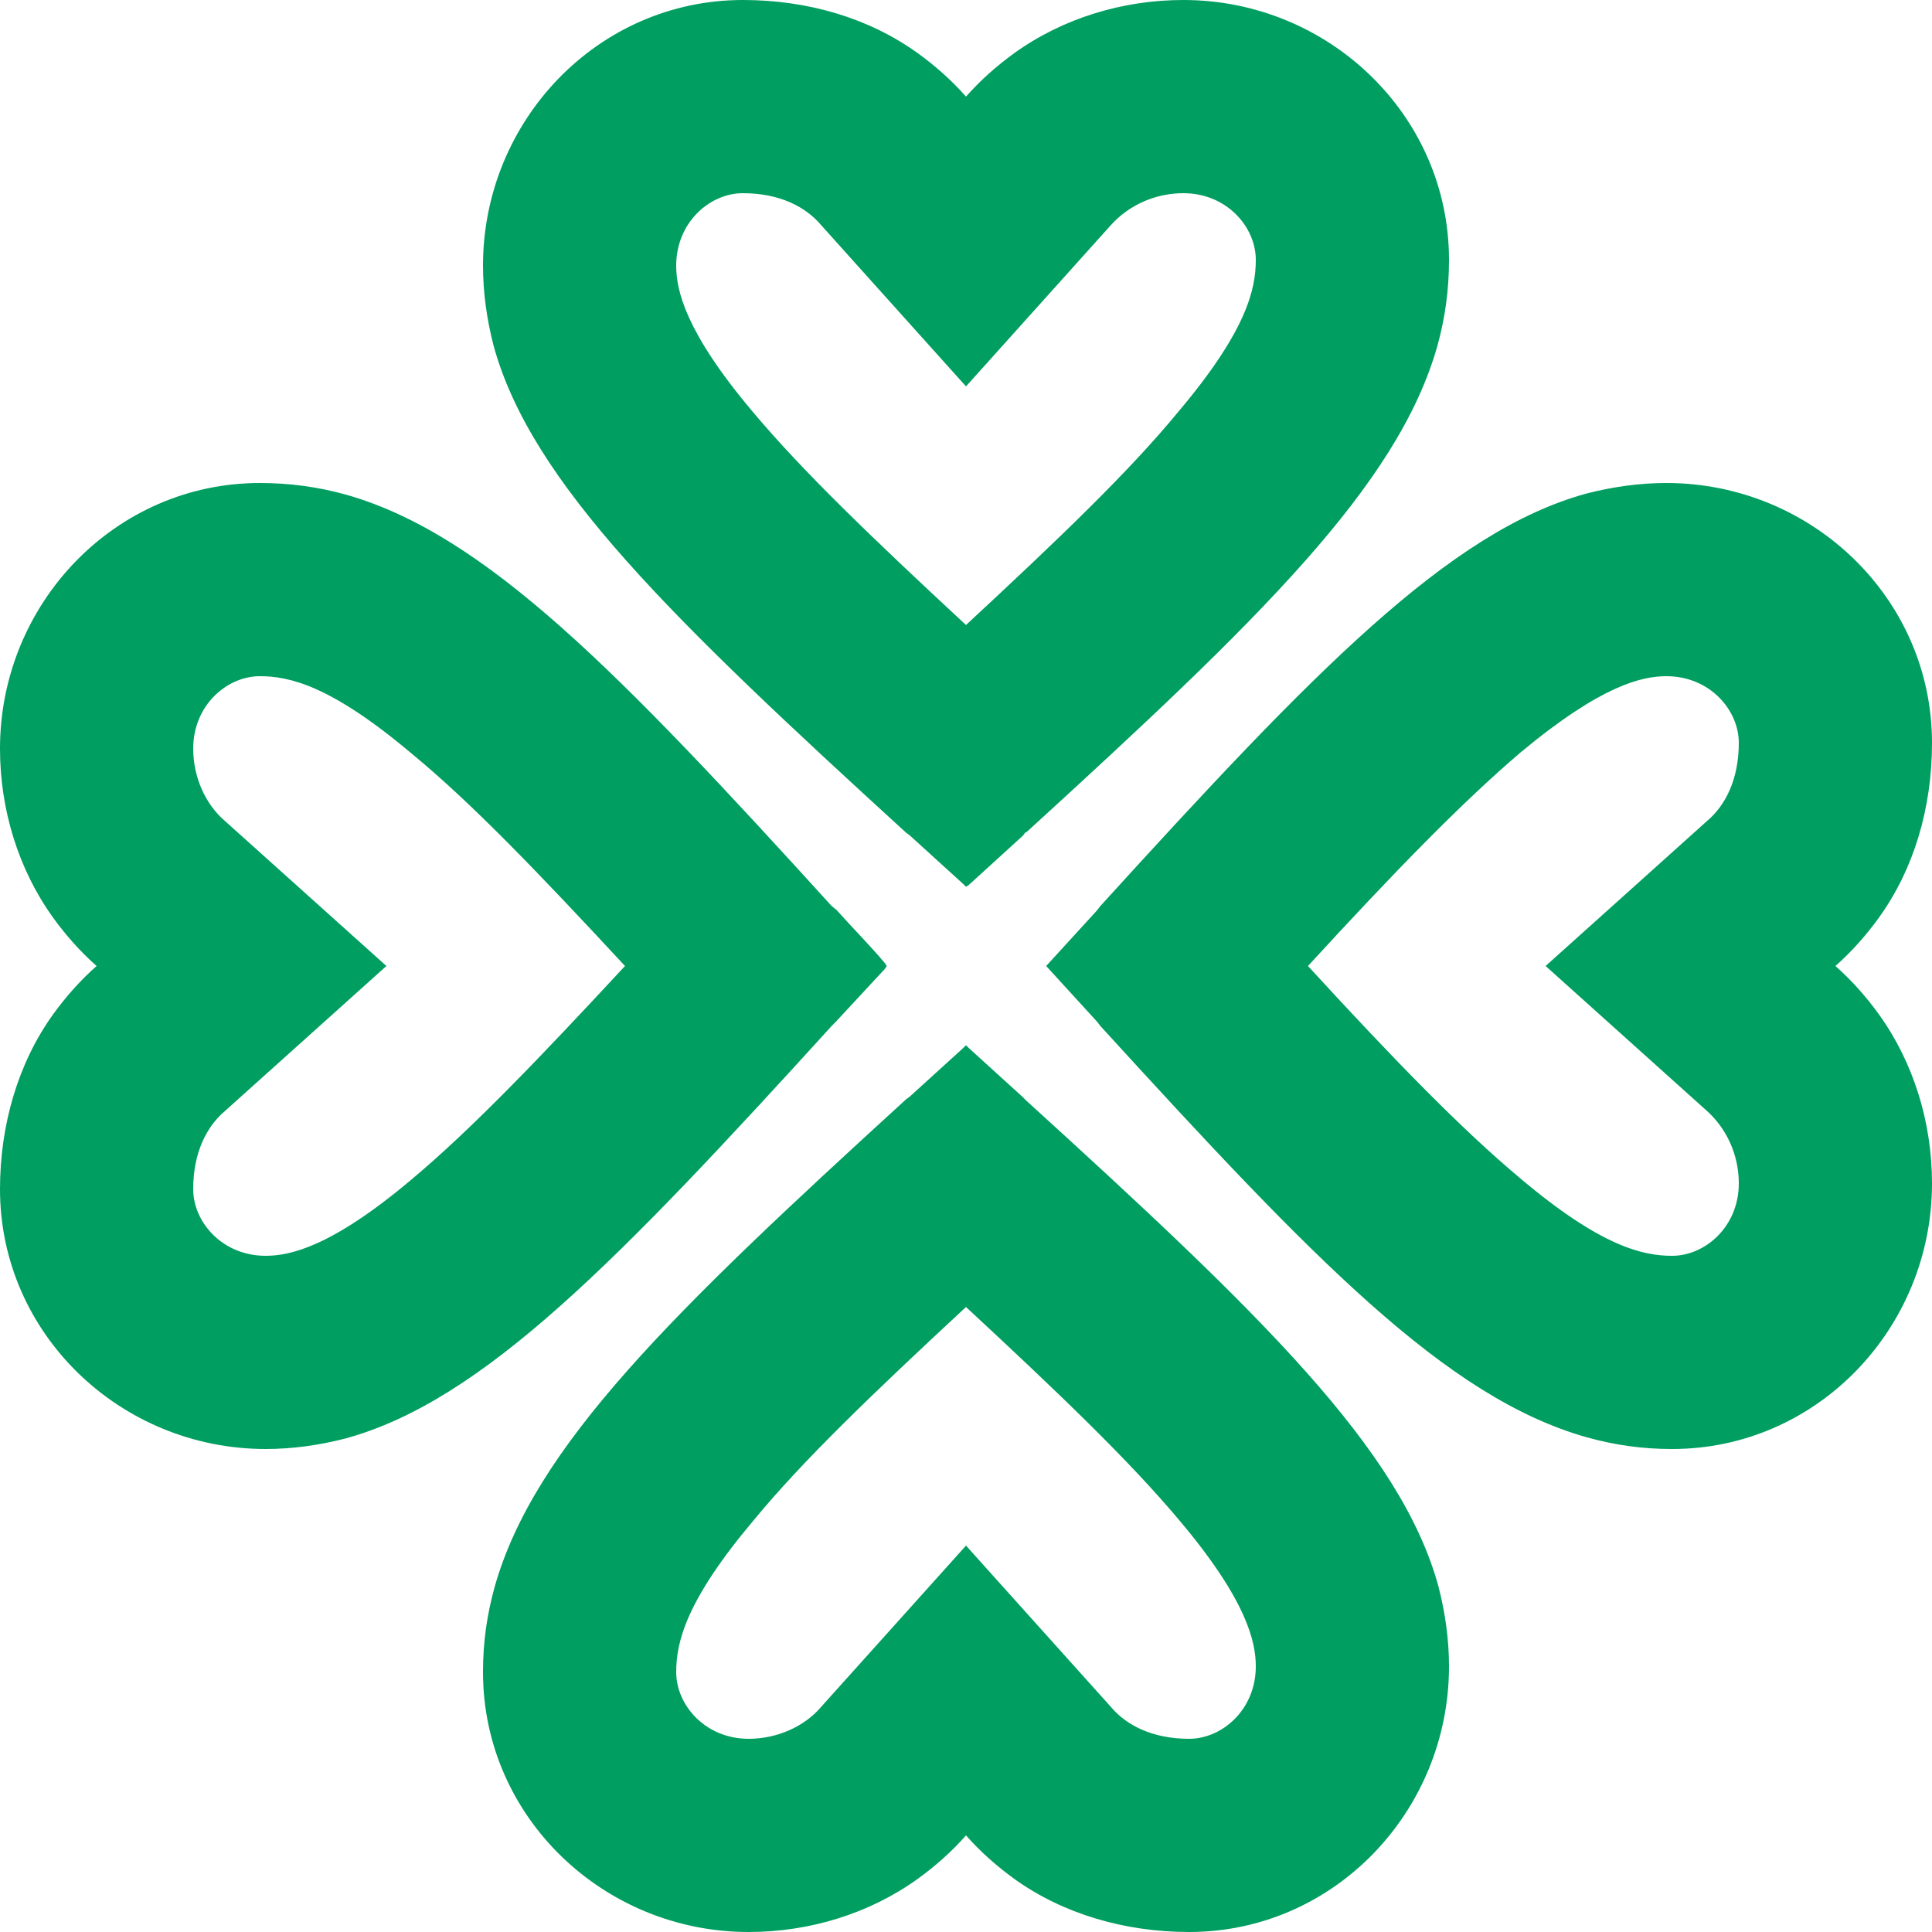 <?xml version="1.0" encoding="UTF-8" standalone="no"?>
<svg
   id="mdi-clover-outline"
   viewBox="0 0 64 64"
   version="1.1"
   sodipodi:docname="clover.svg"
   inkscape:version="1.1.2 (0a00cf5339, 2022-02-04)"
   width="64"
   height="64"
   xmlns:inkscape="http://www.inkscape.org/namespaces/inkscape"
   xmlns:sodipodi="http://sodipodi.sourceforge.net/DTD/sodipodi-0.dtd"
   xmlns="http://www.w3.org/2000/svg"
   xmlns:svg="http://www.w3.org/2000/svg">
  <defs
     id="defs7" />
  <sodipodi:namedview
     id="namedview5"
     pagecolor="#ffffff"
     bordercolor="#666666"
     borderopacity="1.0"
     inkscape:pageshadow="2"
     inkscape:pageopacity="0.0"
     inkscape:pagecheckerboard="0"
     showgrid="false"
     inkscape:zoom="12.609375"
     inkscape:cx="32"
     inkscape:cy="32"
     inkscape:window-width="1850"
     inkscape:window-height="1016"
     inkscape:window-x="0"
     inkscape:window-y="0"
     inkscape:window-maximized="1"
     inkscape:current-layer="mdi-clover-outline" />
  <path
     d="M 27.552,33.984 27.68,33.856 29.312,32.096 29.376,32 29.312,31.904 c -0.512,-0.608 -1.088,-1.184 -1.6,-1.76 l -0.16,-0.128 C 20.544,22.304 16.096,17.696 11.456,16.384 10.528,16.128 9.6,16 8.608,16 3.808,16 0,20 0,24.8 c 0,2.016 0.608,4 1.76,5.6 C 2.176,30.976 2.656,31.52 3.2,32 2.656,32.48 2.176,33.024 1.76,33.6 0.608,35.2 0,37.248 0,39.392 0,44.192 4,48 8.8,48 9.696,48 10.592,47.872 11.456,47.648 16,46.4 20.48,41.76 27.552,33.984 M 20.704,32 c -2.88,3.104 -5.088,5.408 -7.072,7.072 C 10.976,41.312 9.6,41.6 8.8,41.6 7.36,41.6 6.4,40.48 6.4,39.392 6.4,38.176 6.848,37.312 7.456,36.8 L 12.8,32 7.456,27.2 C 6.816,26.656 6.4,25.76 6.4,24.8 c 0,-1.44 1.12,-2.4 2.208,-2.4 0.992,0 2.368,0.32 5.024,2.56 1.984,1.632 4.192,3.936 7.072,7.04 m -4.32,20.576 C 16.128,53.504 16,54.4 16,55.392 c 0,4.8 4,8.608 8.8,8.608 2.016,0 4,-0.608 5.6,-1.76 0.576,-0.416 1.12,-0.896 1.6,-1.44 0.48,0.544 1.024,1.024 1.6,1.44 C 35.2,63.392 37.248,64 39.392,64 44.192,64 48,60 48,55.2 48,54.304 47.872,53.408 47.648,52.544 46.4,48 41.76,43.52 33.984,36.448 L 33.856,36.32 32.096,34.72 32,34.624 l -0.096,0.096 -1.76,1.6 -0.128,0.096 c -7.712,7.04 -12.32,11.488 -13.632,16.16 M 32,43.296 c 3.104,2.88 5.408,5.088 7.072,7.072 2.24,2.656 2.528,4.032 2.528,4.832 0,1.44 -1.12,2.4 -2.208,2.4 -1.216,0 -2.08,-0.448 -2.592,-1.056 L 32,51.2 27.2,56.544 c -0.544,0.64 -1.44,1.056 -2.4,1.056 -1.44,0 -2.4,-1.12 -2.4,-2.208 0,-0.992 0.32,-2.368 2.56,-5.024 1.632,-1.984 3.936,-4.192 7.04,-7.072 m 4.448,-9.312 c 7.04,7.712 11.456,12.32 16.128,13.632 C 53.504,47.872 54.4,48 55.392,48 60.192,48 64,44 64,39.2 64,37.184 63.392,35.2 62.24,33.6 61.824,33.024 61.344,32.48 60.8,32 61.344,31.52 61.824,30.976 62.24,30.4 63.392,28.8 64,26.784 64,24.608 64,19.808 60,16 55.2,16 54.304,16 53.408,16.128 52.544,16.352 48,17.6 43.52,22.24 36.448,30.016 L 36.352,30.144 34.656,32 v 0 0 l 1.696,1.856 0.096,0.128 M 43.328,32 c 2.848,-3.104 5.088,-5.408 7.04,-7.072 2.688,-2.24 4.032,-2.528 4.832,-2.528 1.44,0 2.4,1.12 2.4,2.208 0,1.216 -0.448,2.08 -1.056,2.592 L 51.2,32 l 5.344,4.8 c 0.64,0.576 1.056,1.44 1.056,2.4 0,1.44 -1.12,2.4 -2.208,2.4 -0.992,0 -2.368,-0.32 -5.024,-2.56 C 48.416,37.408 46.176,35.104 43.328,32 M 33.984,27.584 C 41.696,20.544 46.304,16.096 47.616,11.456 47.872,10.528 48,9.6 48,8.608 48,3.808 44,0 39.2,0 37.184,0 35.2,0.608 33.6,1.76 33.024,2.176 32.48,2.656 32,3.2 31.52,2.656 30.976,2.176 30.4,1.76 28.8,0.608 26.784,0 24.608,0 19.808,0 16,4 16,8.8 c 0,0.896 0.128,1.792 0.352,2.656 C 17.6,16 22.24,20.48 30.016,27.584 l 0.128,0.096 1.76,1.6 0.096,0.096 0.096,-0.064 1.792,-1.632 0.096,-0.128 M 32,20.704 C 28.896,17.824 26.592,15.616 24.928,13.632 22.688,10.976 22.4,9.6 22.4,8.8 c 0,-1.44 1.12,-2.4 2.208,-2.4 1.216,0 2.08,0.448 2.592,1.056 L 32,12.8 36.8,7.456 C 37.376,6.816 38.24,6.4 39.2,6.4 c 1.44,0 2.4,1.12 2.4,2.208 0,0.992 -0.32,2.368 -2.56,5.024 -1.632,1.984 -3.936,4.192 -7.04,7.072 z"
     id="path2"
     style="fill:#009e60;fill-opacity:1;stroke-width:3.2" />
</svg>
